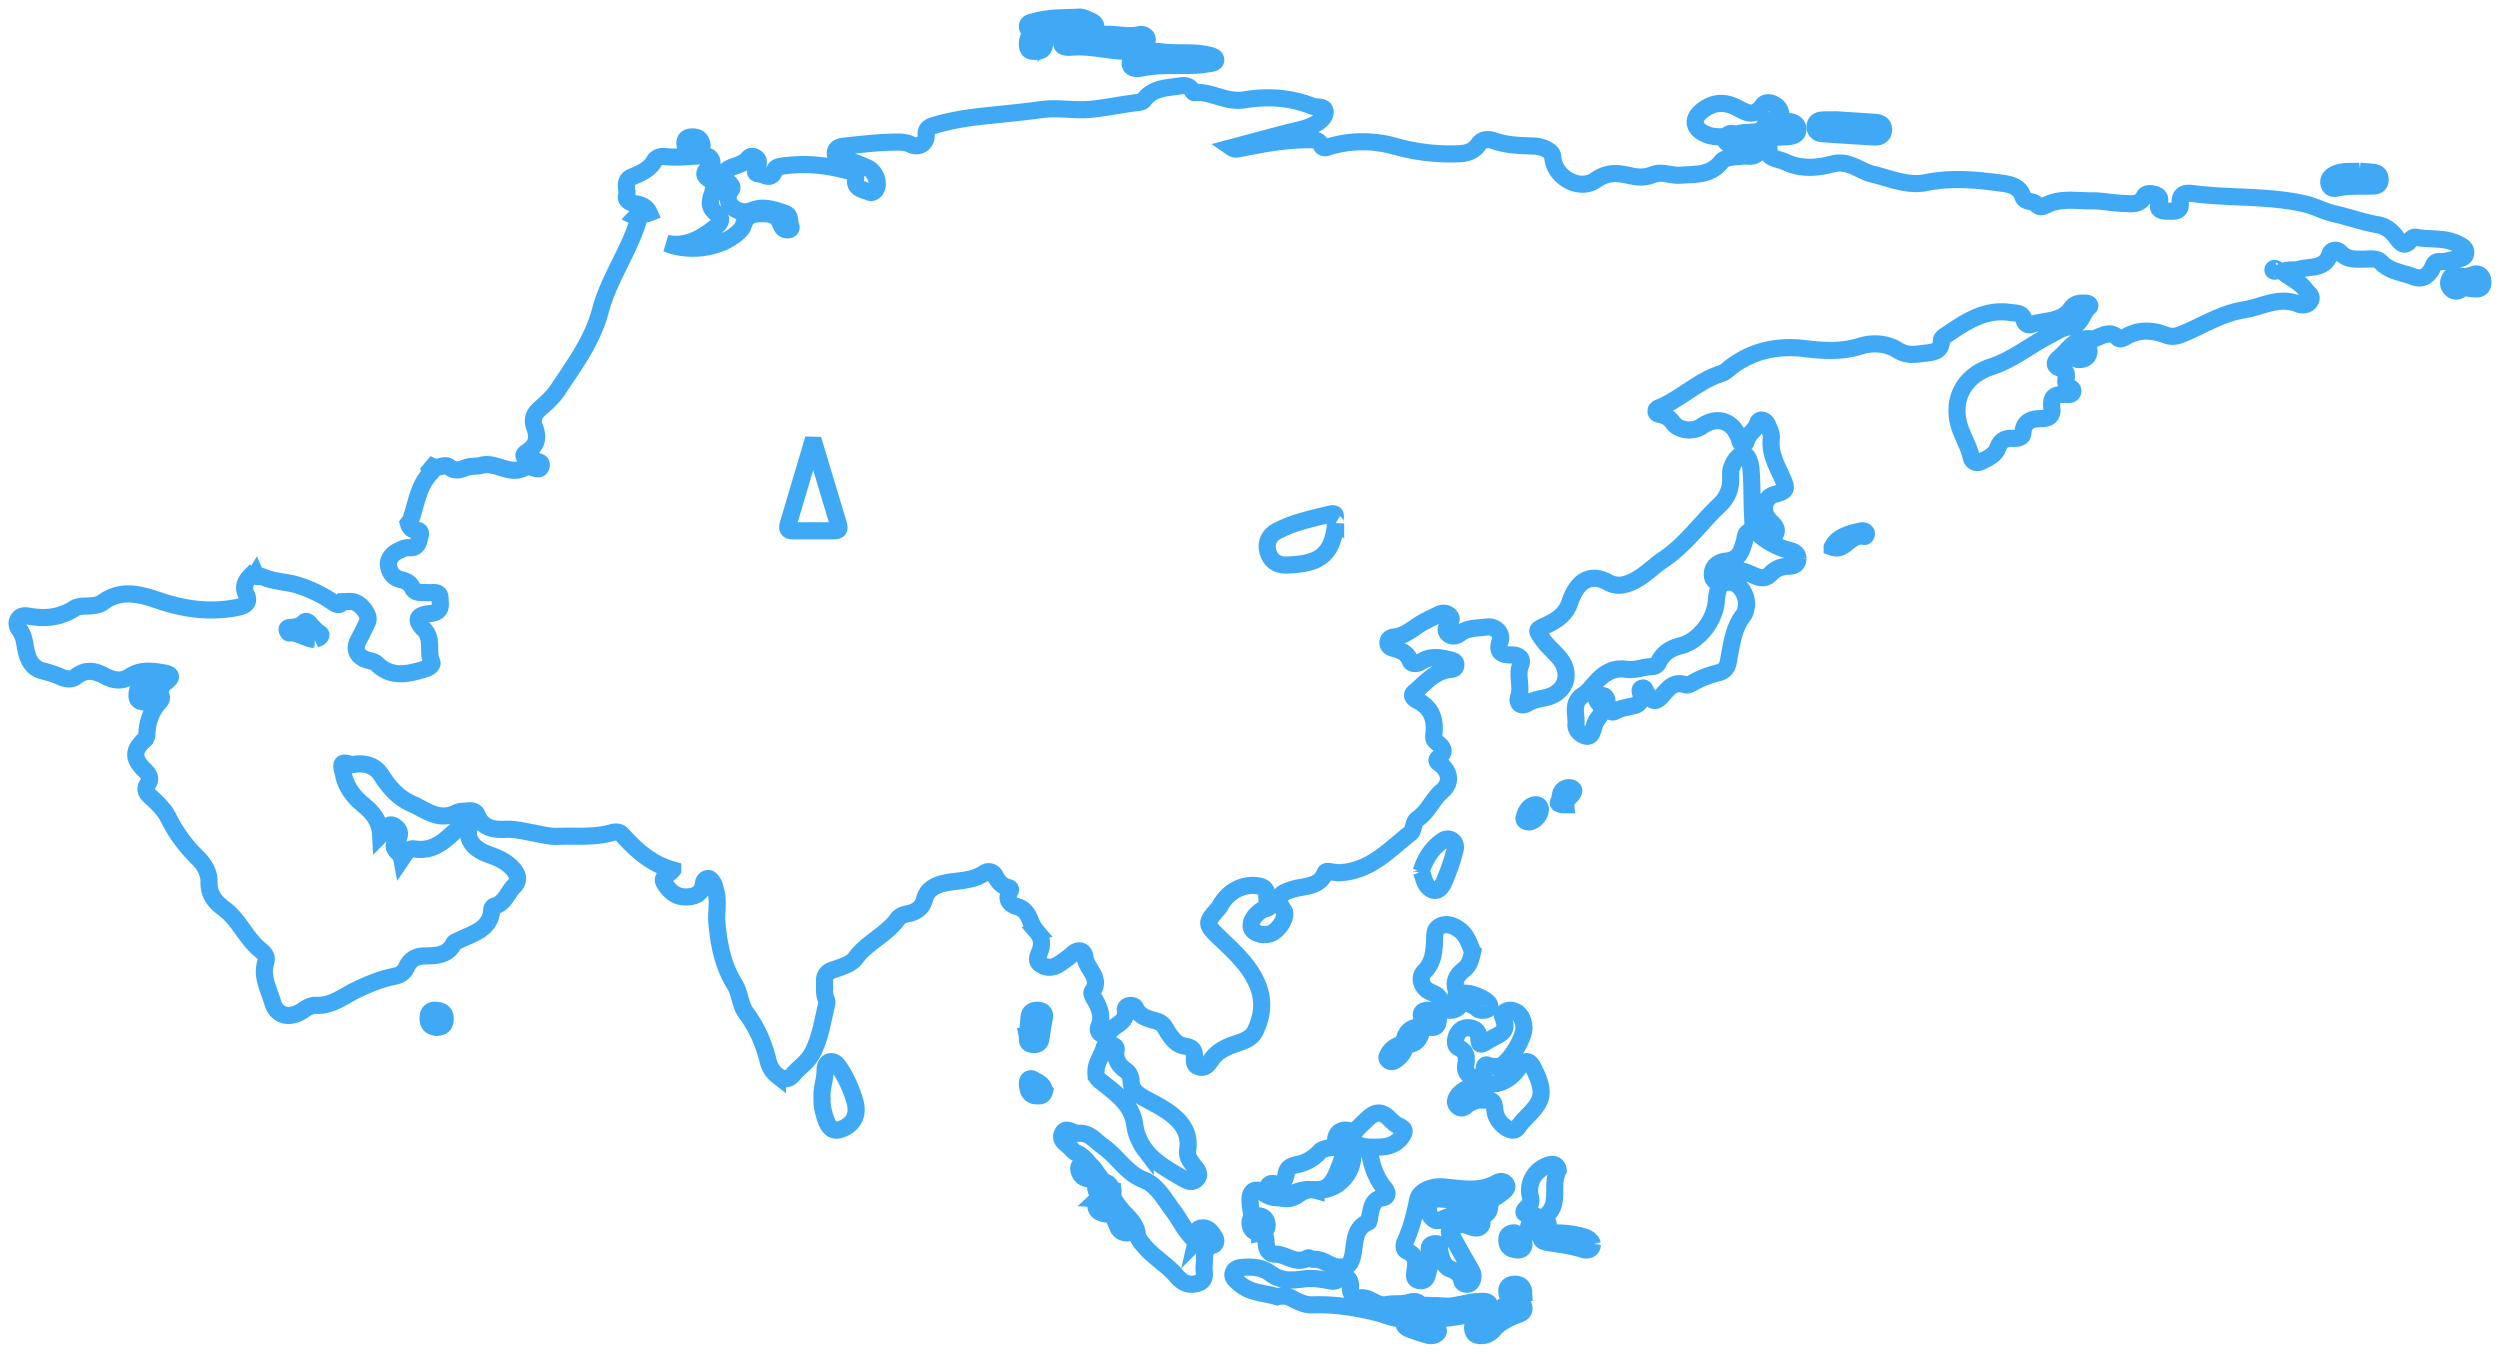 <svg xmlns="http://www.w3.org/2000/svg" width="146" height="79" viewBox="0 0 146 79">
    <g fill="none" fill-rule="evenodd">
        <g stroke="#3FA9F5">
            <path d="M133.038 15.773c-.088-.05-.132-.086-.182-.097-.03-.007-.093.018-.105.044-.033.07.02.114.085.117.05.002.103-.03.202-.064zM18.363 37.35c.095-.046.27-.077.34-.175.126-.174-.104-.212-.194-.303-.128-.131-.26-.258-.379-.396-.096-.114-.228-.263-.351-.138-.241.244-.53.289-.846.307-.093.006-.176.042-.164.133.008.068.082.188.114.185.534-.056.934.334 1.48.387zm18.765-24.683c.208-.215.516-.125.788-.232-.15-.342-.441-.484-.783-.528-.31-.04-.623-.23-.548-.454.124-.372-.245-.885.327-1.124.513-.215 1.016-.426 1.307-.939.112-.196.38-.278.615-.248.735.092 1.463-.03 2.195-.04.197-.002.385.004.494.191.127.218.016.397-.144.535-.282.242-.31.414.04.643.361.236.261.612.15.938-.145.422-.137.76.281 1.06.416.298.205.588-.11.833-.811.63-1.672 1.132-2.807.913 1.472.594 3.4.216 4.337-.808.092-.1.134-.245.182-.375.148-.4.469-.538.884-.548.471-.011.948-.032 1.199.463.106.21.132.488.477.476.121-.004.226-.081.177-.188-.119-.264.016-.658-.357-.784-.612-.209-1.241-.431-1.894-.174-.449.177-.846.095-1.17-.196-.309-.277-.327-.632-.078-.983.148-.21-.039-.323-.156-.46-.353-.417-.305-.659.203-.868.345-.143.722-.21.967-.526.12-.155.304-.133.453-.026.156.11.147.269.101.437-.05.181-.327.477.078.502.272.017.713.4.885-.176.051-.169.182-.239.373-.268 1.35-.211 2.672-.084 3.977.28.25.07.433.205.396.464-.082.584.443.603.785.76.167.078.371-.039.44-.243.144-.433-.123-1.01-.569-1.19-.423-.173-.829-.393-1.309-.42-.262-.015-.53-.112-.534-.408-.004-.296.254-.394.521-.422 1.024-.11 2.047-.232 3.08-.237.273-.001.54.015.799.136.475.225.937-.051.907-.552-.018-.302.122-.45.389-.534 1.024-.323 2.09-.48 3.151-.59 1.085-.112 2.169-.218 3.251-.364.93-.126 1.875.083 2.824-.011.947-.094 1.872-.297 2.813-.406.097-.012.226-.052.273-.12.509-.732 1.343-.713 2.11-.837.27-.044.554-.03.715.256.029.05.084.132.12.13 1.018-.088 1.871.61 2.965.423 1.292-.22 2.642-.142 3.904.356.039.015.078.031.119.04.254.05.65-.027.664.305.013.315-.294.557-.582.72-.453.258-.974.34-1.477.47-1.11.283-2.213.585-3.397.9.178.123.306.088.44.06 1.33-.262 2.658-.519 4.024-.52.295 0 .598-.03.755.3.128.272.338.143.537.085a6.869 6.869 0 0 1 3.73-.016c1.161.327 2.276.475 3.448.46.565-.006 1.128-.016 1.492-.57.186-.283.56-.317.862-.207.764.277 1.559.29 2.355.318.303.011.584.089.834.247.138.088.263.195.274.38.065 1.174 1.533 2.046 2.51 1.358.719-.506 1.325-.404 2.022-.25.446.1.876.115 1.297-.06.545-.225 1.076.069 1.618.028.864-.064 1.743.034 2.386-.768.27-.338.843-.29 1.296-.347.224-.028.46.071.683-.062-.056-.243-.262-.146-.403-.151-.28-.012-.574.008-.643-.339-.044-.225-.206-.143-.34-.15-.16-.006-.304-.058-.342-.214-.034-.147.052-.28.178-.36.141-.09.295-.056.387.08.235.349.604.19.92.237.496.074 1.134-.102 1.065.793-.023.291.63.354.976.519.892.426 1.837.342 2.727.106.959-.252 1.566.413 2.346.598 1.018.241 2.045.708 3.097.492 1.52-.312 3-.165 4.496.039.508.07 1 .215 1.178.764.122.374.566.235.768.444.28.292.467.11.749-.008.792-.332 1.652-.17 2.482-.178.626-.006 1.254.132 1.883.154.44.016.933.125 1.21-.41.113-.218.403-.178.633-.11.255.077.316.26.235.478-.172.462.22.486.477.49.315.005.806.093.757-.451-.051-.544.276-.632.698-.577 2.178.287 4.401.112 6.561.602.599.136 1.121.44 1.72.576.857.194 1.683.497 2.556.647.491.085.853.398 1.138.802.196.275.455.534.77.082.074-.103.197-.178.326-.152.799.156 1.65-.005 2.41.376.245.122.528.239.49.553-.037.306-.326.31-.582.347-.31.044-.602.173-.929.143-.349-.033-.376.286-.492.472-.263.417-.553.606-1.086.4-.634-.243-1.347-.292-1.85-.827-.261-.28-.67-.186-1.023-.188-.481-.003-.96.053-1.334-.367-.178-.199-.537-.224-.628.068-.284.922-1.158.696-1.807.894-.267.081-.582-.026-.969.137.472.382 1.024.6 1.347 1.06.136.194.418.34.295.613-.135.301-.497.305-.716.216-1.14-.46-2.108.166-3.162.336-1.359.218-2.444.94-3.652 1.43-.336.136-.606.168-.955.036-.77-.292-1.554-.325-2.3.104-.15.085-.34.194-.467.07-.412-.41-.803-.181-1.208-.016-.096.04-.207.097-.3.084-.984-.146-1.373.64-1.948 1.124-.242.203-.324.445.089.584.28.094.403.273.346.555-.051.255-.037.48.264.599.106.042.153.143.108.25-.057.135-.18.128-.313.124-.786-.025-.965.125-.897.815.043.434-.172.592-.575.593-.613.002-1.066.146-1.117.847-.021.296-.335.321-.599.307-.43-.022-.708.122-.857.542-.151.426-.578.62-.969.814-.288.144-.536.014-.593-.251-.158-.733-.61-1.364-.761-2.094-.305-1.456.442-2.7 1.913-3.18 1.29-.42 2.312-1.288 3.496-1.884.352-.177.661-.414 1.083-.452.731-.065.73-.82 1.164-1.173.083-.068-.007-.197-.132-.207-.344-.029-.704-.022-.909.285-.564.841-1.563.687-2.37.962-.154.054-.354-.068-.387-.242-.088-.467-.451-.418-.813-.47-1.502-.219-2.607.556-3.725 1.304-.119.08-.293.2-.293.302-.006.74-.531.716-1.093.789-.534.07-.965.125-1.478-.2-.636-.403-1.457-.452-2.175-.226-1.08.342-2.164.272-3.233.142-1.584-.192-2.992.105-4.257 1.03-.199.145-.38.35-.607.42-1.32.416-2.286 1.397-3.515 1.951-.127.058-.317.087-.313.257.004.182.21.176.337.214.27.079.467.196.637.44.337.489 1.192.578 1.692.228.906-.635 1.834-.333 2.188.714.046.133.053.3.237.31.164.008.175-.154.211-.26.127-.363.513-.55.634-.949.085-.277.427-.22.56.07.116.255.268.544.237.8-.108.875.312 1.596.65 2.347.292.652.246.744-.467.946-.566.161-.766.87-.385 1.4.106.147.254.267.372.408.128.154.158.337.067.51-.112.21-.3.069-.445.043-.923-.16-.835-.169-.887-1.155-.048-.894-.017-1.79-.092-2.682-.03-.35-.165-.836-.43-.85-.316-.016-.571.415-.7.75-.077.198-.06.436-.055.655.015.599-.22 1.131-.64 1.527-1.114 1.05-1.982 2.318-3.294 3.2-.67.45-1.202 1.07-2.003 1.372-.454.17-.83.177-1.244-.053-.548-.306-1.137-.338-1.594.1-.288.276-.489.678-.612 1.057-.219.678-.73 1.055-1.342 1.334-.677.31-.647.272-.26.838.278.407.658.709.969 1.078.785.931.394 2.08-.811 2.338-.349.075-.694.127-1.01.316-.422.252-.663-.004-.544-.358.211-.63-.136-1.258.119-1.886.157-.39-.153-.577-.563-.571-.61.007-.844-.208-.635-.819.15-.438-.277-.883-.787-.81-.528.075-1.1.02-1.568.38-.2.154-.476.226-.69.011-.195-.196-.1-.406.057-.594.13-.156.191-.323.013-.48-.176-.155-.397-.153-.592-.06-.431.208-.874.408-1.267.673-.432.293-.835.606-1.39.66-.175.016-.322.124-.33.312-.007.189.134.294.304.34.433.117.815.25.993.724.088.232.427.19.62.068.529-.338 1.069-.281 1.633-.132.21.055.443.068.412.347-.028.245-.248.21-.434.242-.882.151-1.392.828-2.01 1.339-.2.166.002.366.207.467.896.445 1.06 1.203.951 2.06-.03.232.114.33.254.442.305.245.43.493.074.793-.135.114-.228.217-.005.374.61.429.737 1.122.185 1.59-.576.489-.822 1.211-1.449 1.644-.293.204-.19.656-.431.846-1.232.966-2.314 2.193-4.08 2.3-.185.012-.374-.026-.559-.052-.128-.019-.288-.06-.339.07-.325.838-1.187.745-1.85.94-.89.259-1.051.525-.555 1.251.199.29-.17 1.014-.658 1.294-.379.218-1.011.109-1.197-.205-.187-.318.099-.828.602-1.132.14-.084.521-.037.332-.364-.192-.33.15-.876-.522-1.02-.76-.163-1.651.19-2.146.941-.089.135-.162.282-.269.403-.718.816-.718.885.094 1.665.902.865 1.848 1.705 2.285 2.896.32.874.204 1.749-.198 2.57-.242.494-.815.62-1.297.794-.531.192-.976.442-1.287.91-.15.23-.347.493-.71.377-.32-.103-.247-.38-.249-.615-.003-.344-.124-.528-.539-.587-.595-.085-.87-.587-1.146-1.033-.14-.226-.246-.358-.563-.447-.429-.12-.955-.238-1.177-.729-.066-.147-.204-.19-.367-.167-.184.026-.267.154-.242.299.13.763-.792.828-.999 1.374-.04.107-.276.072-.404-.002-.162-.094-.218-.267-.151-.422.263-.61.04-1.134-.27-1.655-.071-.118-.17-.32-.119-.391.595-.812-.344-1.335-.417-2.023-.04-.376-.357-.524-.732-.185-.243.22-.516.413-.793.593-.345.226-.732.236-1.066.008-.308-.21-.138-.499-.039-.765.15-.401.133-.778-.169-1.131a2.224 2.224 0 0 1-.375-.622c-.158-.404-.33-.733-.835-.872-.33-.092-.61-.362-.424-.792.042-.098.203-.251-.078-.316-.38-.087-.581-.371-.744-.685a.415.415 0 0 0-.597-.165c-.691.487-1.504.43-2.278.586-.503.101-1.076.319-1.235.946-.116.458-.425.744-.932.847-.234.047-.495.11-.646.322-.657.915-1.784 1.36-2.458 2.284-.253.347-.83.523-1.295.675-.407.132-.53.363-.514.71.015.337-.045.68.094 1.01a.496.496 0 0 1 .03.296c-.234.958-.355 1.93-.834 2.848-.29.555-.789.84-1.15 1.281-.255.31-.594.27-.892.042a1.516 1.516 0 0 1-.542-.863c-.25-1.005-.648-1.946-1.284-2.792-.375-.499-.34-1.147-.67-1.675-.69-1.107-.927-2.343-1.039-3.609-.055-.633.12-1.27-.079-1.901-.048-.15-.053-.31-.161-.443-.077-.094-.128-.234-.27-.228-.17.006-.257.137-.275.285-.074.612-.497.793-1.064.788-.605-.006-.984-.41-1.23-.83-.206-.347.315-.49.5-.75a4.647 4.647 0 0 1-1.348-.616c-.643-.418-1.122-.912-1.61-1.445-.161-.178-.375-.178-.632-.105-1.02.292-2.09.164-3.131.209-.477.02-1.038-.132-1.556-.227-.493-.09-.984-.211-1.495-.186-.717.036-1.35-.082-1.643-.825-.085-.218-.288-.279-.52-.25-.228.028-.487.004-.678.101-1.035.53-1.772-.135-2.611-.508-.829-.368-1.344-.978-1.797-1.685-.342-.535-.874-.706-1.508-.638-.102.011-.22.048-.307.015-.682-.257-.469.189-.415.483.135.752.537 1.343 1.148 1.847.533.437 1.008.944 1.048 1.796.327-.329.414-.788.837-.5.331.227.33.548.088.845-.41.502.229.62.307 1.043.231-.339.378-.633.736-.577 1.234.192 1.91-.634 2.67-1.308.144-.127.203-.406.476-.28.265.12.045.315.02.471-.096.583.288 1.123 1.12 1.421.56.2 1.08.411 1.474.866.302.348.381.683.049 1.016-.383.382-.521.984-1.144 1.154-.064.018-.143.119-.146.184-.055 1.197-1.119 1.406-1.963 1.832-.092.047-.22.088-.258.164-.357.725-1.067.717-1.732.73-.52.009-.838.25-1.024.653-.154.334-.377.47-.748.544-.757.151-1.454.442-2.159.776-.757.36-1.457.966-2.41.911-.3-.016-.549.18-.797.336-.746.474-1.489.278-1.712-.523-.211-.755-.663-1.483-.394-2.324.082-.257-.013-.48-.266-.678-.886-.69-1.27-1.792-2.183-2.466-.536-.396-.89-.843-.867-1.56.018-.52-.268-1.013-.659-1.397a8.52 8.52 0 0 1-1.712-2.34c-.23-.47-.626-.85-1.025-1.211-.242-.22-.41-.448-.168-.784.219-.304.025-.575-.192-.786-.684-.664-.7-1.145-.023-1.763a.436.436 0 0 0 .151-.32c.018-.733.246-1.388.767-1.944.061-.063.104-.199.075-.273-.148-.384-.005-.64.314-.882.33-.25.297-.422-.164-.5-.695-.118-1.358-.212-1.997.218-.46.31-.98.216-1.437-.03-.58-.314-1.113-.433-1.684.02-.236.187-.538.178-.839.052a6.453 6.453 0 0 0-1.065-.362c-.657-.146-.89-.638-1.013-1.156-.104-.44-.101-.878-.406-1.281-.309-.408-.03-.882.481-.786 1 .187 1.89.11 2.752-.448.25-.161.653-.113.987-.146.236-.023.472-.068.654-.202 1.077-.794 2.189-.473 3.293-.097 1.495.51 3.01.71 4.584.389.488-.099.718-.301.494-.78-.202-.431-.03-.768.278-1.076.109.073.204.073.278-.047.055.126.15.123.262.078.097.032.196.06.291.098.614.242 1.3.239 1.905.431.717.228 1.427.56 2.057.998.203.14.39.237.561-.032.188-.003.377-.024.563-.005.487.048 1.066.797.9 1.167-.165.368-.345.73-.538 1.085-.277.511-.086.972.5 1.154.199.062.42.079.575.23.878.861 1.877.587 2.877.279.19-.059.406-.235.335-.385-.292-.609.107-1.325-.473-1.922-.533-.548-.405-.832.387-.914.728-.075.572-.537.566-.895-.01-.462-.457-.286-.736-.324-.319-.044-.706.096-.887-.292-.136-.292-.383-.403-.683-.47-.457-.105-.668-.48-.708-.84-.039-.353.23-.674.594-.845.187-.087.403-.197.595-.18.564.05.559-.339.658-.675.127-.43-.285-.294-.456-.403-.139-.088-.186-.209-.225-.345.045-.06.106-.115.13-.183.345-.958.43-2.02 1.22-2.805.014-.013-.045-.09-.07-.137l.147-.176c.32.153.662-.217.969.025.313.248.617.169.94.033.29-.122.632-.06.912-.139.9-.254 1.751.712 2.643.058.024-.017.081.007.123.009.261.013.659.327.743-.036.074-.313-.427-.26-.678-.366-.19-.081-.537-.195-.17-.432.593-.386.703-.84.459-1.467-.138-.355-.079-.726.266-1.034.396-.354.802-.705 1.099-1.154.97-1.468 2.023-2.874 2.48-4.614.477-1.82 1.633-3.403 2.194-5.207.049-.16.01-.218-.129-.266zM78.24 73.994c-.546.022-.959-.51-1.526-.447-.112.012-.265-.124-.342-.08-.691.407-1.267-.237-1.917-.225-.36.008-.504-.338-.515-.684-.012-.398-.167-.693-.43-.959-.393-.398-.488-.943-.509-1.479-.023-.581.327-.784.762-.465.523.383 1.046.363 1.596.098.4-.192.787-.312 1.261-.281.967.063 1.242-.284 1.728-1.685.136-.394.216-.742.735-.777.55-.036.828-.01.986.709.121.554.362 1.174.764 1.644.197.23.274.526-.077.58-.597.092-.644.557-.75 1.013-.032.145-.028.389-.102.42-.914.376-.731 1.326-.931 2.053-.124.453-.329.604-.733.565zM69.858 72.492c.084-.367-.081-.771.37-.783.381-.009.56.304.728.593.09.156.037.37-.104.413-.64.193-.474.735-.53 1.187-.046.363.184.838-.33 1.023-.51.182-.922.025-1.279-.402-.538-.643-1.284-1.057-1.835-1.693-.207-.239-.421-.444-.465-.787-.065-.5-.419-.86-.73-1.179-.732-.747-1.079-1.76-1.769-2.533-.324-.362-.56-.798-1.034-.993a.697.697 0 0 1-.275-.21c-.226-.292-.763-.482-.56-.928.207-.455.608.013.92-.015.664-.06.989.441 1.459.77.845.594 1.355 1.562 2.396 1.964.762.295 1.196 1.14 1.712 1.82.422.556.708 1.253 1.326 1.753z"/>
            <path d="M94.998 39.092c.516.07 1.005-.16 1.515-.167.151-.002.275-.102.345-.245.28-.572.715-.823 1.3-.969 1.064-.265 2-1.513 2.074-2.604.062-.89.295-1.173.9-1.095.489.064.951.815.855 1.416-.028.171-.07.367-.168.494-.623.798-.7 1.8-.893 2.758-.07.353-.254.53-.563.607-.515.13-1.015.302-1.483.58-.138.082-.332.168-.462.124-.606-.21-.949.144-1.315.587-.4.482-.615.43-.944-.116-.075-.122-.1-.348-.282-.266-.181.082-.045.268-.034.411.025.303-.1.52-.37.59-.39.103-.788.14-1.16.347-.205.114-.393-.052-.441-.315-.024-.13-.007-.27-.045-.394-.078-.26-.283-.236-.454-.161-.196.085-.13.252-.02.371.301.331.213.618-.042.925-.105.126-.17.3-.222.465-.088.274-.14.637-.485.552-.297-.072-.6-.356-.568-.696.056-.587-.308-1.269.482-1.745.27-.163.576-.628.901-.931.47-.436.974-.627 1.58-.523zM74.563 75.721c-.77-.228-1.608-.197-2.271-.835-.154-.149-.347-.279-.277-.537.056-.205.236-.299.427-.32.604-.066 1.24-.046 1.735.329.634.48 1.3.423 1.952.332.471-.066.91.001 1.352.078.253.045.438.119.703-.06.431-.292.733-.033.686.536-.034.41.391.605.45.585.61-.206 1.044.485 1.643.362.438-.091.9.002 1.35-.135.26-.078.62-.092.68.32.064.436-.314.315-.524.436-.755.433-1.39.005-2.107-.167-1.211-.289-2.459-.491-3.716-.441-.452.018-.851-.199-1.252-.403-.263-.134-.543-.125-.831-.08zM64.004 62.596c-.024-.476.334-.907.47-1.391.042-.148.212-.236.41-.195.176.038.33.129.299.305-.089.513.12.897.599 1.226.167.115.268.373.271.567.012.65.523.893 1.099 1.198 1.24.655 2.436 1.39 2.208 2.87-.063.412.206.707.457 1.02.17.21.294.465.031.686-.277.235-.54.07-.789-.075-.806-.472-1.616-.902-2.178-1.647a3.159 3.159 0 0 1-.618-1.504c-.143-1.097-1-1.736-1.847-2.404-.228-.18-.448-.325-.412-.656zM86.078 70.174c-.648.042-1.216-.1-1.796-.142-.318-.024-.646-.063-.79.281-.124.302-.099.584.164.836.282.27.504.08.77-.033a6.58 6.58 0 0 1 1.074-.338c.39-.09.702.052.916.355.096.136.195.288.081.445-.137.19-.346.144-.542.089-.128-.037-.248-.096-.378-.127-.343-.082-.632.065-.85.258-.221.194.057.364.146.527.339.627.696 1.246 1.05 1.867.107.187.136.38.054.579-.047.115-.127.214-.28.228-.152.012-.291-.061-.317-.176-.087-.381-.272-.567-.726-.734-.307-.112-.524-.65-.574-1.07-.025-.208.028-.434-.327-.38-.295.046-.312.242-.262.463.095.423 0 .836-.104 1.246-.062.241-.142.5-.507.433-.333-.06-.282-.309-.251-.532.064-.46.155-.913-.463-1.186-.21-.093-.192-.36-.104-.55.367-.794.564-1.625.734-2.467.098-.483.831-.794 1.504-.73 1.055.098 2.131.325 3.128-.247.182-.105.405-.102.53.09.106.164-.003.305-.145.42-.509.413-1.038.776-1.735.595zM105 32.615c-.005.31-.196.449-.514.451-.43.003-.8.139-1.076.44-.297.324-.617.262-.969.106-.974-.433-1.033-.425-1.821.264-.108.094-.22.158-.36.105a.393.393 0 0 1-.254-.343c-.058-.523.328-.826.771-.865.814-.073.935-.61 1.09-1.14.07-.237.025-.52.342-.614.29-.087.444.145.625.29.483.386 1.028.67 1.645.827.28.071.512.169.521.48zM76.855 69.51c-.381-.114-.744.045-1.058.27-.531.383-1.033.189-1.545-.005-.158-.06-.275-.168-.248-.36.03-.227.196-.33.386-.294.475.09.663-.152.725-.578.053-.37.337-.474.63-.531a2.328 2.328 0 0 0 1.331-.764c.24-.27 1.388-.335 1.665-.116.187.147.29.336.25.6-.157 1.058-1.065 1.83-2.136 1.777zM91 68.345c-.477.888.181 1.94-.741 2.677-.252.2.104.274.14.416.057.235.02.436-.28.522-.315.091-.614.027-.8-.2-.108-.132-.018-.27.182-.357.126-.054.409-.04.31-.271-.056-.131-.21-.166-.375-.174-.52-.028-.56-.197-.201-.489.286-.233.13-.522.1-.784-.081-.718.377-1.436 1.14-1.658.352-.102.5.105.525.318zM86.483 64.24c-.25-.007-.583.1-.87.35-.15.131-.32.167-.484.014-.183-.17-.15-.35-.035-.547.313-.534 1.29-.806 1.909-.76.703.054 1.322-.383 1.688-.938.356-.539.648-.409.844-.02.297.584.618 1.295.385 1.889-.24.616-.901 1.035-1.299 1.634-.291.44-1.237-.244-1.315-.996-.062-.602-.128-.662-.823-.627zM86.99 62.27c-.017 0-.309-.27-.324.191-.01.32-.09.612-.486.523-.36-.081-.636-.367-.588-.728.064-.473.114-.816-.411-1.07-.252-.12-.21-.522-.065-.791.147-.274.39-.41.707-.37.281.038.508.166.53.476.033.507.01.622.572.263.586-.373 1.263-.42.826-1.397-.085-.193.27-.424.568-.355.481.114.632.524.678.945.065.604-.847 2.087-1.388 2.304-.132.053-.299.008-.618.008zM86 55.574c-.097.437-.173.796-.516 1.057-.49.375-.649.84-.347 1.39.203.37.285.764-.21.939-.432.151-.71-.15-.812-.522-.078-.283-.272-.374-.536-.483-.547-.223-.765-.847-.396-1.219.522-.526.562-1.15.598-1.794.019-.318-.047-.676.33-.86.382-.185.76-.028 1.057.17.497.331.64.878.832 1.322zM48.01 64.185c-.062-.59.18-1.107.176-1.69-.004-.545.473-.667.778-.23.428.613.749 1.317.968 2.081.21.735-.077 1.31-.75 1.579-.545.216-.82-.024-1.044-.835-.085-.306-.145-.602-.128-.905zM100.504 7.986c-.413.01-.791-.06-1.138-.283-.454-.291-.494-.763-.073-1.142.623-.561 1.3-.668 2.032-.326.528.247 1.06.721 1.615-.075.181-.26.59-.183.864.084a.637.637 0 0 1 .164.66c-.122.383-.301.701-.666.726-.474.03-.947.096-1.421.114-.476.019-.921.324-1.377.242zM80.305 67c-.205-.008-.37 0-.53-.023-.805-.112-1.003-.537-.499-1.068.174-.183.365-.356.546-.533.522-.508.889-.502 1.39.024.057.06.131.111.187.173.191.213.747.247.565.629-.194.41-.587.698-1.142.769-.184.023-.371.021-.517.029zM83 50.89c.229-.766.64-1.372 1.247-1.79.391-.271.846.046.736.504-.159.662-.396 1.312-.67 1.936-.103.236-.332.58-.686.418-.44-.203-.466-.692-.627-1.069zM68.63 3.821c-.66.005-1.315.017-1.957.15-.263.053-.575.055-.66-.181-.07-.195.152-.33.392-.37.485-.083.844-.486 1.305-.41.943.153 1.92-.02 2.838.197.208.05.453.11.452.287 0 .196-.263.2-.479.237-.624.107-1.257.1-1.892.09zM65.946 3c-1.16.01-2.235-.348-3.397-.244-.234.02-.549.002-.549-.235 0-.21.258-.256.523-.286.64-.073 1.275-.178 1.918-.227.693-.053 1.374.176 2.1.019.284-.061.552.154.428.407-.163.334-.525.524-1.023.566zM107.327 7.004c.643.041 1.402.086 2.16.139.274.019.532.11.512.463-.017.302-.257.406-.503.393-1.035-.054-2.07-.12-3.106-.196-.227-.018-.404-.166-.39-.433.017-.276.23-.351.448-.363.254-.014.508-.003.879-.003zM62.468 1.999c-.608-.127-1.259.108-1.894-.073-.25-.072-.579-.11-.574-.396.004-.229.315-.245.515-.3.817-.227 1.673-.18 2.513-.23.219-.012.454.136.675.223.23.09.33.252.287.47-.047.242-.251.3-.49.304-.334.005-.669.002-1.032.002zM137.807 10c.207.017.526.032.842.072.213.029.356.172.35.43-.005.282-.185.355-.393.361-.722.025-1.448-.03-2.165.125-.172.037-.357-.003-.421-.228-.07-.248.058-.416.236-.529.452-.286.953-.193 1.551-.231z"/>
            <path d="M84.384 76.276c.394.04.953-.115 1.52-.222.228-.044.465-.05.7-.054.173-.002.369.034.393.257.027.241-.145.397-.345.41-.997.067-1.968.413-2.981.316-.317-.03-.688-.117-.67-.472.02-.393.426-.249.683-.266.17-.01.34.013.7.031zM86.541 77.999c-.215.008-.417-.025-.502-.248-.068-.177-.057-.425.115-.469.794-.202 1.266-.909 2.018-1.156.28-.093.645-.293.798.153.14.402-.246.451-.5.56-.458.198-.9.406-1.228.797-.172.204-.405.354-.7.363zM60.002 60.527l.093-1.123c.023-.266.197-.436.556-.399.333.035.38.233.335.46-.064.332-.117.665-.166.998-.036.249-.039.56-.475.536-.453-.026-.321-.36-.343-.472zM82.65 77c.63.023.931.35 1.286.62.108.083.072.202-.05.287-.144.104-.346.113-.511.066a13.142 13.142 0 0 1-1.056-.351c-.253-.094-.393-.25-.279-.44.103-.171.36-.181.61-.182zM104.028 7.988c-.103 0-.21.014-.31-.003-.123-.023-.272-.042-.354-.115-.17-.149-.498-.27-.305-.56.344-.518.882-.234 1.343-.217.296.011.59.139.598.447.009.319-.273.42-.584.442-.129.009-.258.012-.388.018v-.012zM65 70.995c-.04-.174-.18-.09-.29-.093-.653-.02-.887-.39-.57-.902l-.013.012c.696.042.692.58.87.988l.003-.005zM144.456 16.864c-.267-.197-.518-.13-.795.064-.187.133-.424.078-.577-.134-.11-.152-.107-.34-.023-.511.108-.22.307-.271.484-.199.324.132.604.056.92-.057.287-.103.542.094.535.47-.007.363-.265.399-.544.367zM93 72.673c-.03.296-.267.386-.566.29-.638-.204-1.31-.287-1.98-.391-.195-.031-.462-.076-.454-.298.01-.226.256-.245.475-.26a6.137 6.137 0 0 1 1.944.19c.293.074.516.23.581.47zM61 63.717c-.075.31-.278.288-.476.279-.397-.018-.515-.336-.524-.716-.005-.25.17-.344.35-.236.262.157.585.26.65.673zM87 58.745c0 .104-.067.186-.223.227-.18.047-.38.039-.493-.058-.27-.23-.622-.367-1.054-.447-.156-.028-.234-.118-.23-.225.006-.136.164-.188.338-.225.535-.114 1.664.382 1.662.728zM107 31.953c.254-.55.882-.769 1.572-.921.154-.034.3-.069.397.054.083.102-.019.256-.104.239-.846-.176-1.09.91-1.865.628zM91.428 47c-.292.007-.474-.074-.418-.15.197-.274-.019-.691.515-.838.18-.049.4.059.38.176-.06.319-.517.497-.477.812zM8.455 41c-.246-.016-.473-.067-.454-.426.029-.553.337-.56.602-.572.184-.01.417.004.396.4-.03.552-.342.538-.544.598zM41 8.482c-.044.35-.17.55-.398.514-.278-.044-.583-.205-.601-.616-.016-.353.28-.389.496-.379.244.012.46.109.503.48zM82 61.295c-.017.24-.504.717-.726.705-.18-.01-.325-.16-.257-.325a1.16 1.16 0 0 1 .756-.666c.158-.048.23.107.227.286zM89.34 47.999c-.228.013-.384-.09-.329-.264.093-.29.205-.616.568-.72.242-.068.41.096.37.313a.83.83 0 0 1-.609.671zM122 20.478c-.019.387-.24.488-.48.516-.25.032-.477-.061-.515-.432-.04-.382.164-.53.42-.557.278-.03.506.077.575.473zM65 71.005c.094.257.416.345.7.468.219.096.368.236.269.431-.039.077-.144.113-.266.089-.27-.055-.37-.2-.428-.379-.066-.21.217-.496-.272-.614l-.003.005zM79 66.353c-.081.405-.274.633-.562.646-.185.009-.435-.03-.438-.365-.003-.386.213-.594.486-.628.211-.025.418.015.514.347zM25.488 60c-.242-.044-.492-.104-.488-.532.003-.445.256-.49.501-.461.235.026.506.093.499.515-.007.422-.27.459-.512.478zM84 59.556c-.023.226-.074.475-.41.44-.434-.044-.515-.377-.581-.654-.052-.218.128-.356.415-.34.438.022.51.295.576.554zM88.446 72c.236.091.521.235.553.632.02.277-.207.39-.411.364-.291-.037-.595-.123-.588-.598.004-.285.18-.395.446-.398zM83 60.304c-.094.346-.277.62-.676.69-.214.038-.363-.098-.315-.289.083-.327.266-.619.66-.698.225-.045.298.125.331.297zM63.33 68.002c.289.046.576.119.658.479.06.266-.118.384-.327.375-.344-.014-.616-.19-.66-.592-.02-.2.15-.277.33-.262zM73.568 72c-.335-.008-.524-.2-.563-.506-.035-.28.111-.49.417-.494.317-.005.539.168.574.49.032.29-.149.45-.428.51zM61 2.498c.013.385-.204.494-.474.5-.241.005-.524.031-.526-.405 0-.323.091-.579.41-.592.296-.012.55.056.59.497zM64.997 69.583c.024.253-.087.412-.322.417-.413.008-.613-.244-.669-.599-.034-.215.074-.402.31-.401.407 0 .586.277.68.583zM87 70.468c-.016.336-.201.5-.475.486-.248-.01-.506-.118-.524-.458-.018-.346.213-.48.479-.495.273-.015.467.125.52.467zM88.98 75.48c-.056.328-.265.484-.571.454-.28-.027-.397-.248-.408-.508-.012-.3.18-.425.45-.426.314-.003.513.146.529.48z"/>
            <path d="M64.593 69.86c-.108-.058-.211-.134-.326-.17-.246-.078-.295-.252-.254-.472.028-.155.159-.248.288-.21.25.079.197.307.197.509 0 .122.048.244.074.366l.02-.022zM47.575 26.004c.465 1.55.928 3.1 1.398 4.649.077.254-.01.346-.256.346-.807-.002-1.616-.004-2.424.001-.307.002-.334-.141-.255-.404.46-1.53.912-3.064 1.365-4.596l.172.004zM78 30.57c-.175 2.002-1.142 2.374-2.88 2.43-.565.016-.938-.282-1.078-.793-.141-.518.08-.952.547-1.2.959-.508 2.038-.722 3.085-.984.585-.146.14.439.326.548z"/>
        </g>
        <path d="M0-23h145v128H0z"/>
    </g>
</svg>
